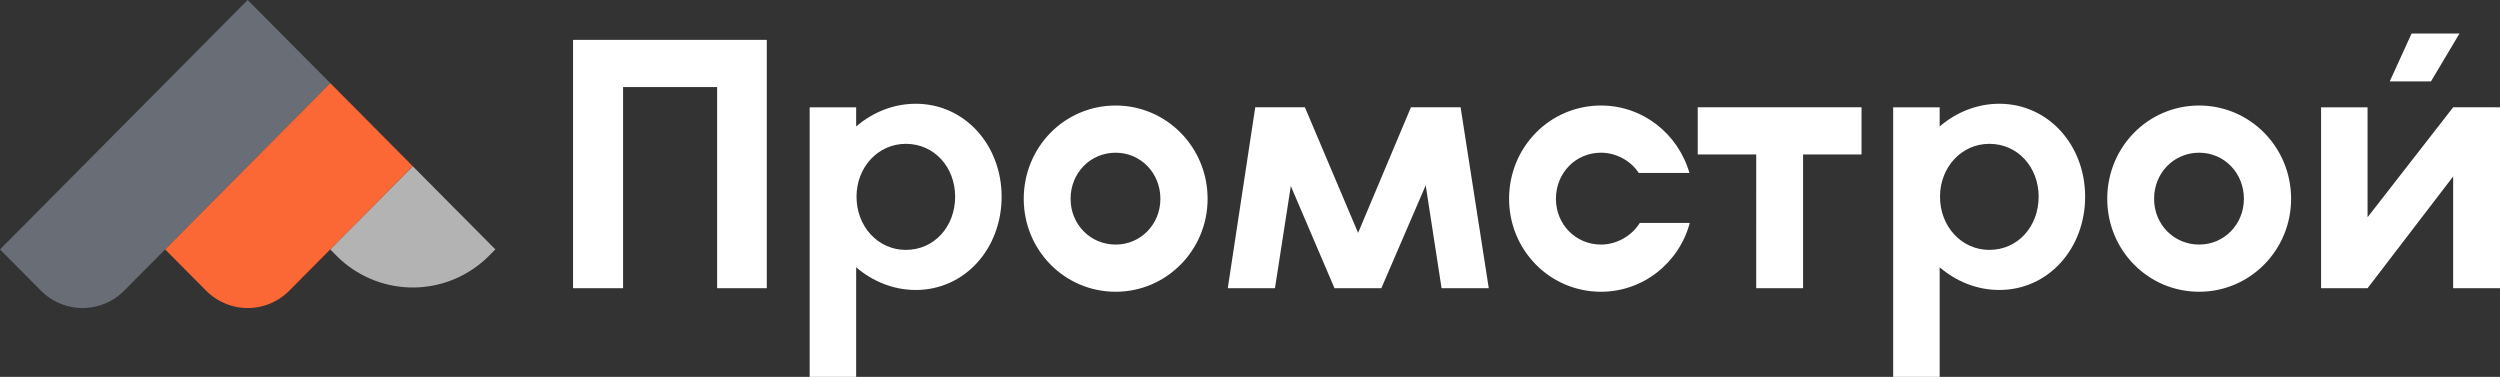 <svg width="199" height="30" fill="none" xmlns="http://www.w3.org/2000/svg"><rect width="100%" height="100%" fill="#333333" stroke="none"/><path d="M61.036 3.176v19.765h-3.953V6.931h-7.486v16.01h-3.982V3.176h15.42Zm11.853 5.083c3.925 0 6.84 3.303 6.84 7.397 0 4.123-2.915 7.426-6.84 7.426-1.767 0-3.42-.677-4.739-1.807V30h-3.7V8.541h3.7v1.525c1.318-1.13 2.972-1.807 4.739-1.807Zm-.785 11.633c2.27 0 3.925-1.864 3.925-4.236 0-2.343-1.654-4.207-3.925-4.207-2.215 0-3.925 1.864-3.925 4.207 0 2.372 1.71 4.236 3.925 4.236Zm16.704 3.332c-4.066 0-7.318-3.304-7.318-7.398 0-4.123 3.253-7.426 7.318-7.426 4.037 0 7.317 3.303 7.317 7.426 0 4.094-3.28 7.398-7.317 7.398Zm0-3.756c1.99 0 3.56-1.61 3.56-3.642 0-2.061-1.57-3.67-3.56-3.67-2.019 0-3.589 1.609-3.589 3.67 0 2.033 1.57 3.642 3.589 3.642Zm29.698 3.473h-3.757l-1.262-8.188-3.532 8.188h-3.729l-3.477-8.132-1.262 8.132H97.73l2.187-14.4h3.954l4.233 9.995 4.206-9.995h3.953l2.243 14.4Zm8.935.283c-4.065 0-7.318-3.304-7.318-7.398 0-4.123 3.253-7.426 7.318-7.426 3.336 0 6.14 2.259 7.037 5.365h-4.037c-.617-.96-1.794-1.61-3-1.61-2.019 0-3.589 1.61-3.589 3.67 0 2.034 1.57 3.643 3.589 3.643 1.262 0 2.467-.706 3.084-1.722h3.981c-.841 3.162-3.701 5.478-7.065 5.478Zm20.737-14.683v3.755h-4.654v10.645h-3.729V12.297h-4.655V8.54h13.038Zm10.958-.282c3.925 0 6.841 3.303 6.841 7.397 0 4.123-2.916 7.426-6.841 7.426-1.767 0-3.421-.677-4.739-1.807V30h-3.701V8.541h3.701v1.525c1.318-1.13 2.972-1.807 4.739-1.807Zm-.785 11.633c2.271 0 3.925-1.864 3.925-4.236 0-2.343-1.654-4.207-3.925-4.207-2.215 0-3.926 1.864-3.926 4.207 0 2.372 1.711 4.236 3.926 4.236Zm16.704 3.332c-4.066 0-7.318-3.304-7.318-7.398 0-4.123 3.252-7.426 7.318-7.426 4.037 0 7.317 3.303 7.317 7.426 0 4.094-3.28 7.398-7.317 7.398Zm0-3.756c1.99 0 3.56-1.61 3.56-3.642 0-2.061-1.57-3.67-3.56-3.67-2.019 0-3.589 1.609-3.589 3.67 0 2.033 1.57 3.642 3.589 3.642Zm20.721-16.8-2.271 3.812h-3.281l1.739-3.812h3.813Zm-.505 5.873H199v14.4h-3.729v-8.894l-6.813 8.894h-3.701v-14.4h3.701v8.753l6.813-8.753Z" fill="#fff"/><path d="M19.714 0 0 19.854l3.262 3.285a4.671 4.671 0 0 0 3.311 1.379 4.671 4.671 0 0 0 3.31-1.379L26.289 6.614 19.714 0Z" fill="#686D76"/><path d="m26.288 6.614-13.142 13.24 3.263 3.285a4.676 4.676 0 0 0 3.308 1.38 4.648 4.648 0 0 0 3.308-1.38l9.836-9.905-6.573-6.62Z" fill="#FC6736"/><path d="m32.858 13.233 6.572 6.619-.492.496a8.568 8.568 0 0 1-6.08 2.536 8.568 8.568 0 0 1-6.08-2.536l-.488-.492 6.572-6.62-.004-.003Z" fill="#B3B3B3"/></svg>